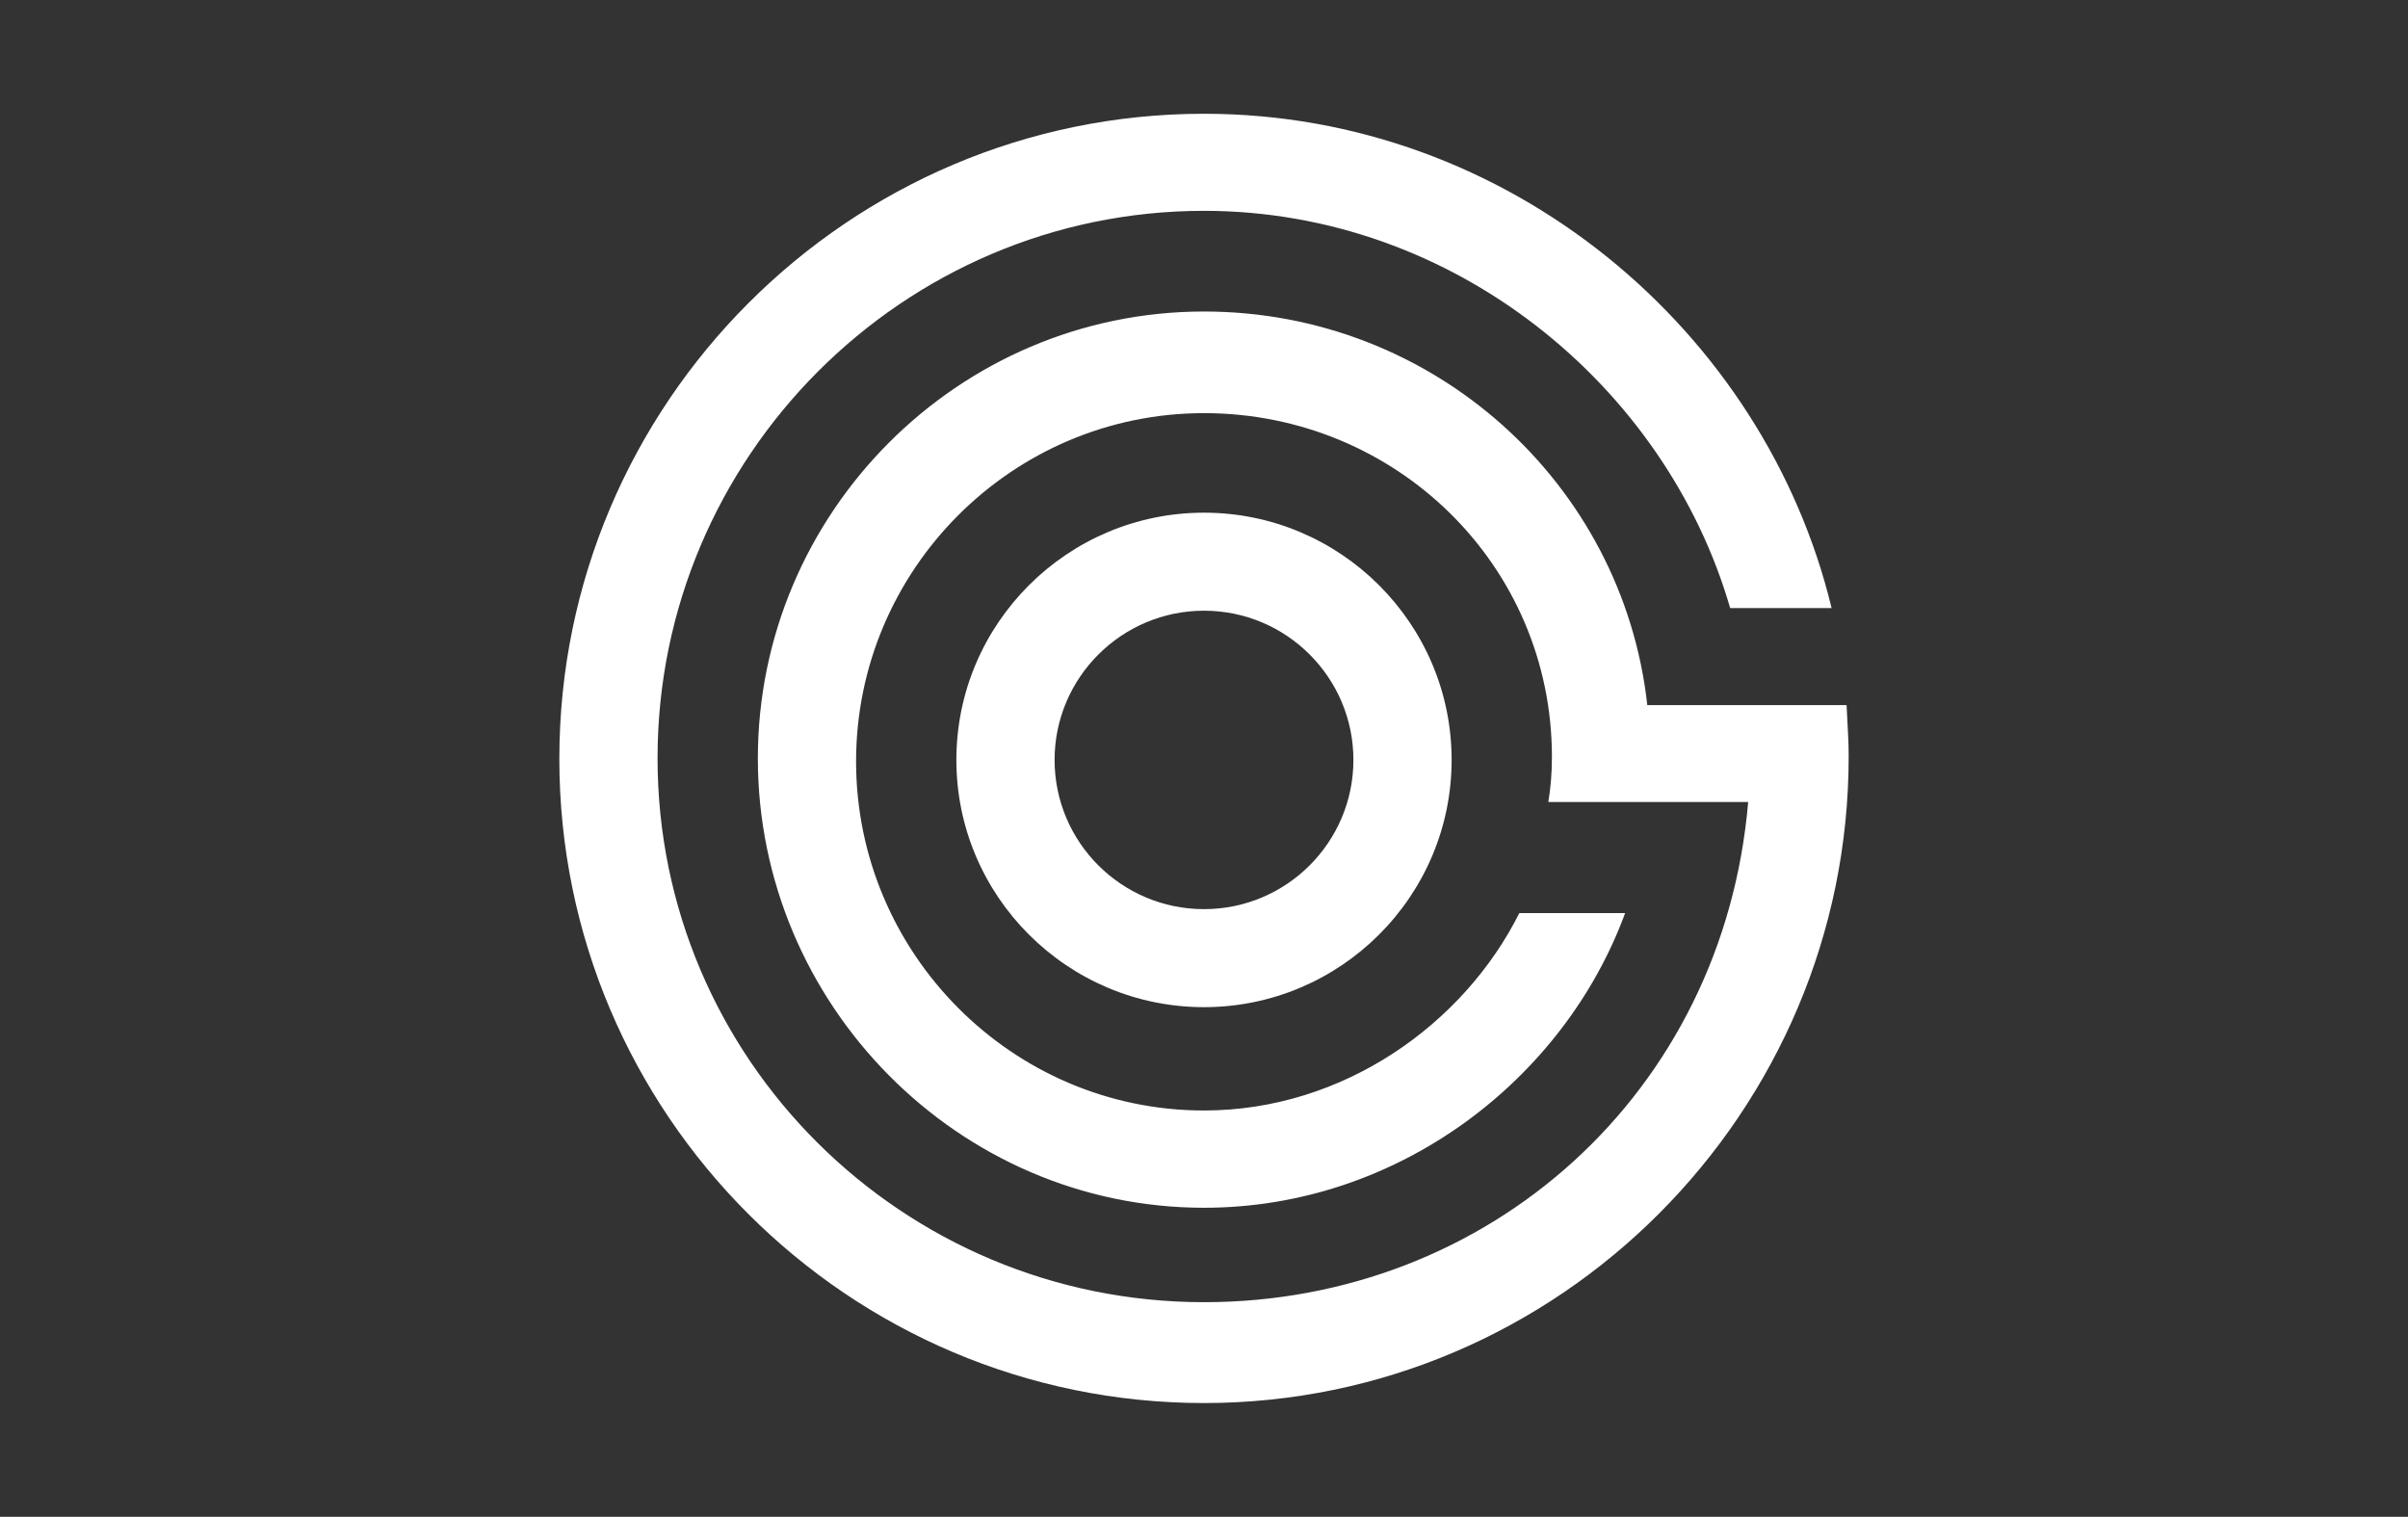 <?xml version="1.0" encoding="utf-8"?>
<!-- Generator: Adobe Illustrator 24.2.0, SVG Export Plug-In . SVG Version: 6.00 Build 0)  -->
<svg version="1.1" id="WHITE_BAOBAB" xmlns="http://www.w3.org/2000/svg" xmlns:xlink="http://www.w3.org/1999/xlink" x="0px"
	 y="0px" viewBox="0 0 1270 800" style="enable-background:new 0 0 1270 800;" xml:space="preserve">
<rect x="0" y="0" width="1270" height="800" fill="#333333" stroke="none"/>
<style type="text/css">
	.st0{fill:#FFFFFF;}
</style>
<g>
	<path class="st0" d="M635,270.4c-72,0-130.6,58.5-130.6,130.4S563,531.2,635,531.2s130.6-58.5,130.6-130.4S707,270.4,635,270.4z
		 M635,479.5c-43.5,0-78.8-35.3-78.8-78.7c0-43.4,35.4-78.7,78.8-78.7c43.5,0,78.8,35.3,78.8,78.7
		C713.8,444.2,678.5,479.5,635,479.5z"/>
	<path class="st0" d="M973.9,371.9h-10.5H922h-53.2C855.9,254.9,756,164.3,635,164.3c-129.7,0-235.3,106.2-235.3,235.7
		S505.3,637,635,637c102.5,0,189.9-67.7,222.1-155.4h-55.8C772,540.1,708.5,585.7,635,585.7c-101.2,0-183.5-83-183.5-184.1
		c0-101.1,82.3-183.7,183.5-183.7c101.2,0,183.5,80.2,183.5,181.3c0,8.8-0.7,16.5-1.9,23.8h15.4h36.7H922
		c-13.1,153.6-136.8,263.8-287,263.8c-158.9,0-288.2-128.2-288.2-286.9S476.1,111.2,635,111.2c132,0,243.6,92.5,277.5,209.5H966
		C930.7,174.4,795.8,60,635,60c-187.5,0-340,153-340,340.2C295,587.4,447.5,740,635,740s340-153.7,340-340.9
		C975,390.4,974.6,386.5,973.9,371.9z"/>
</g>
</svg>
